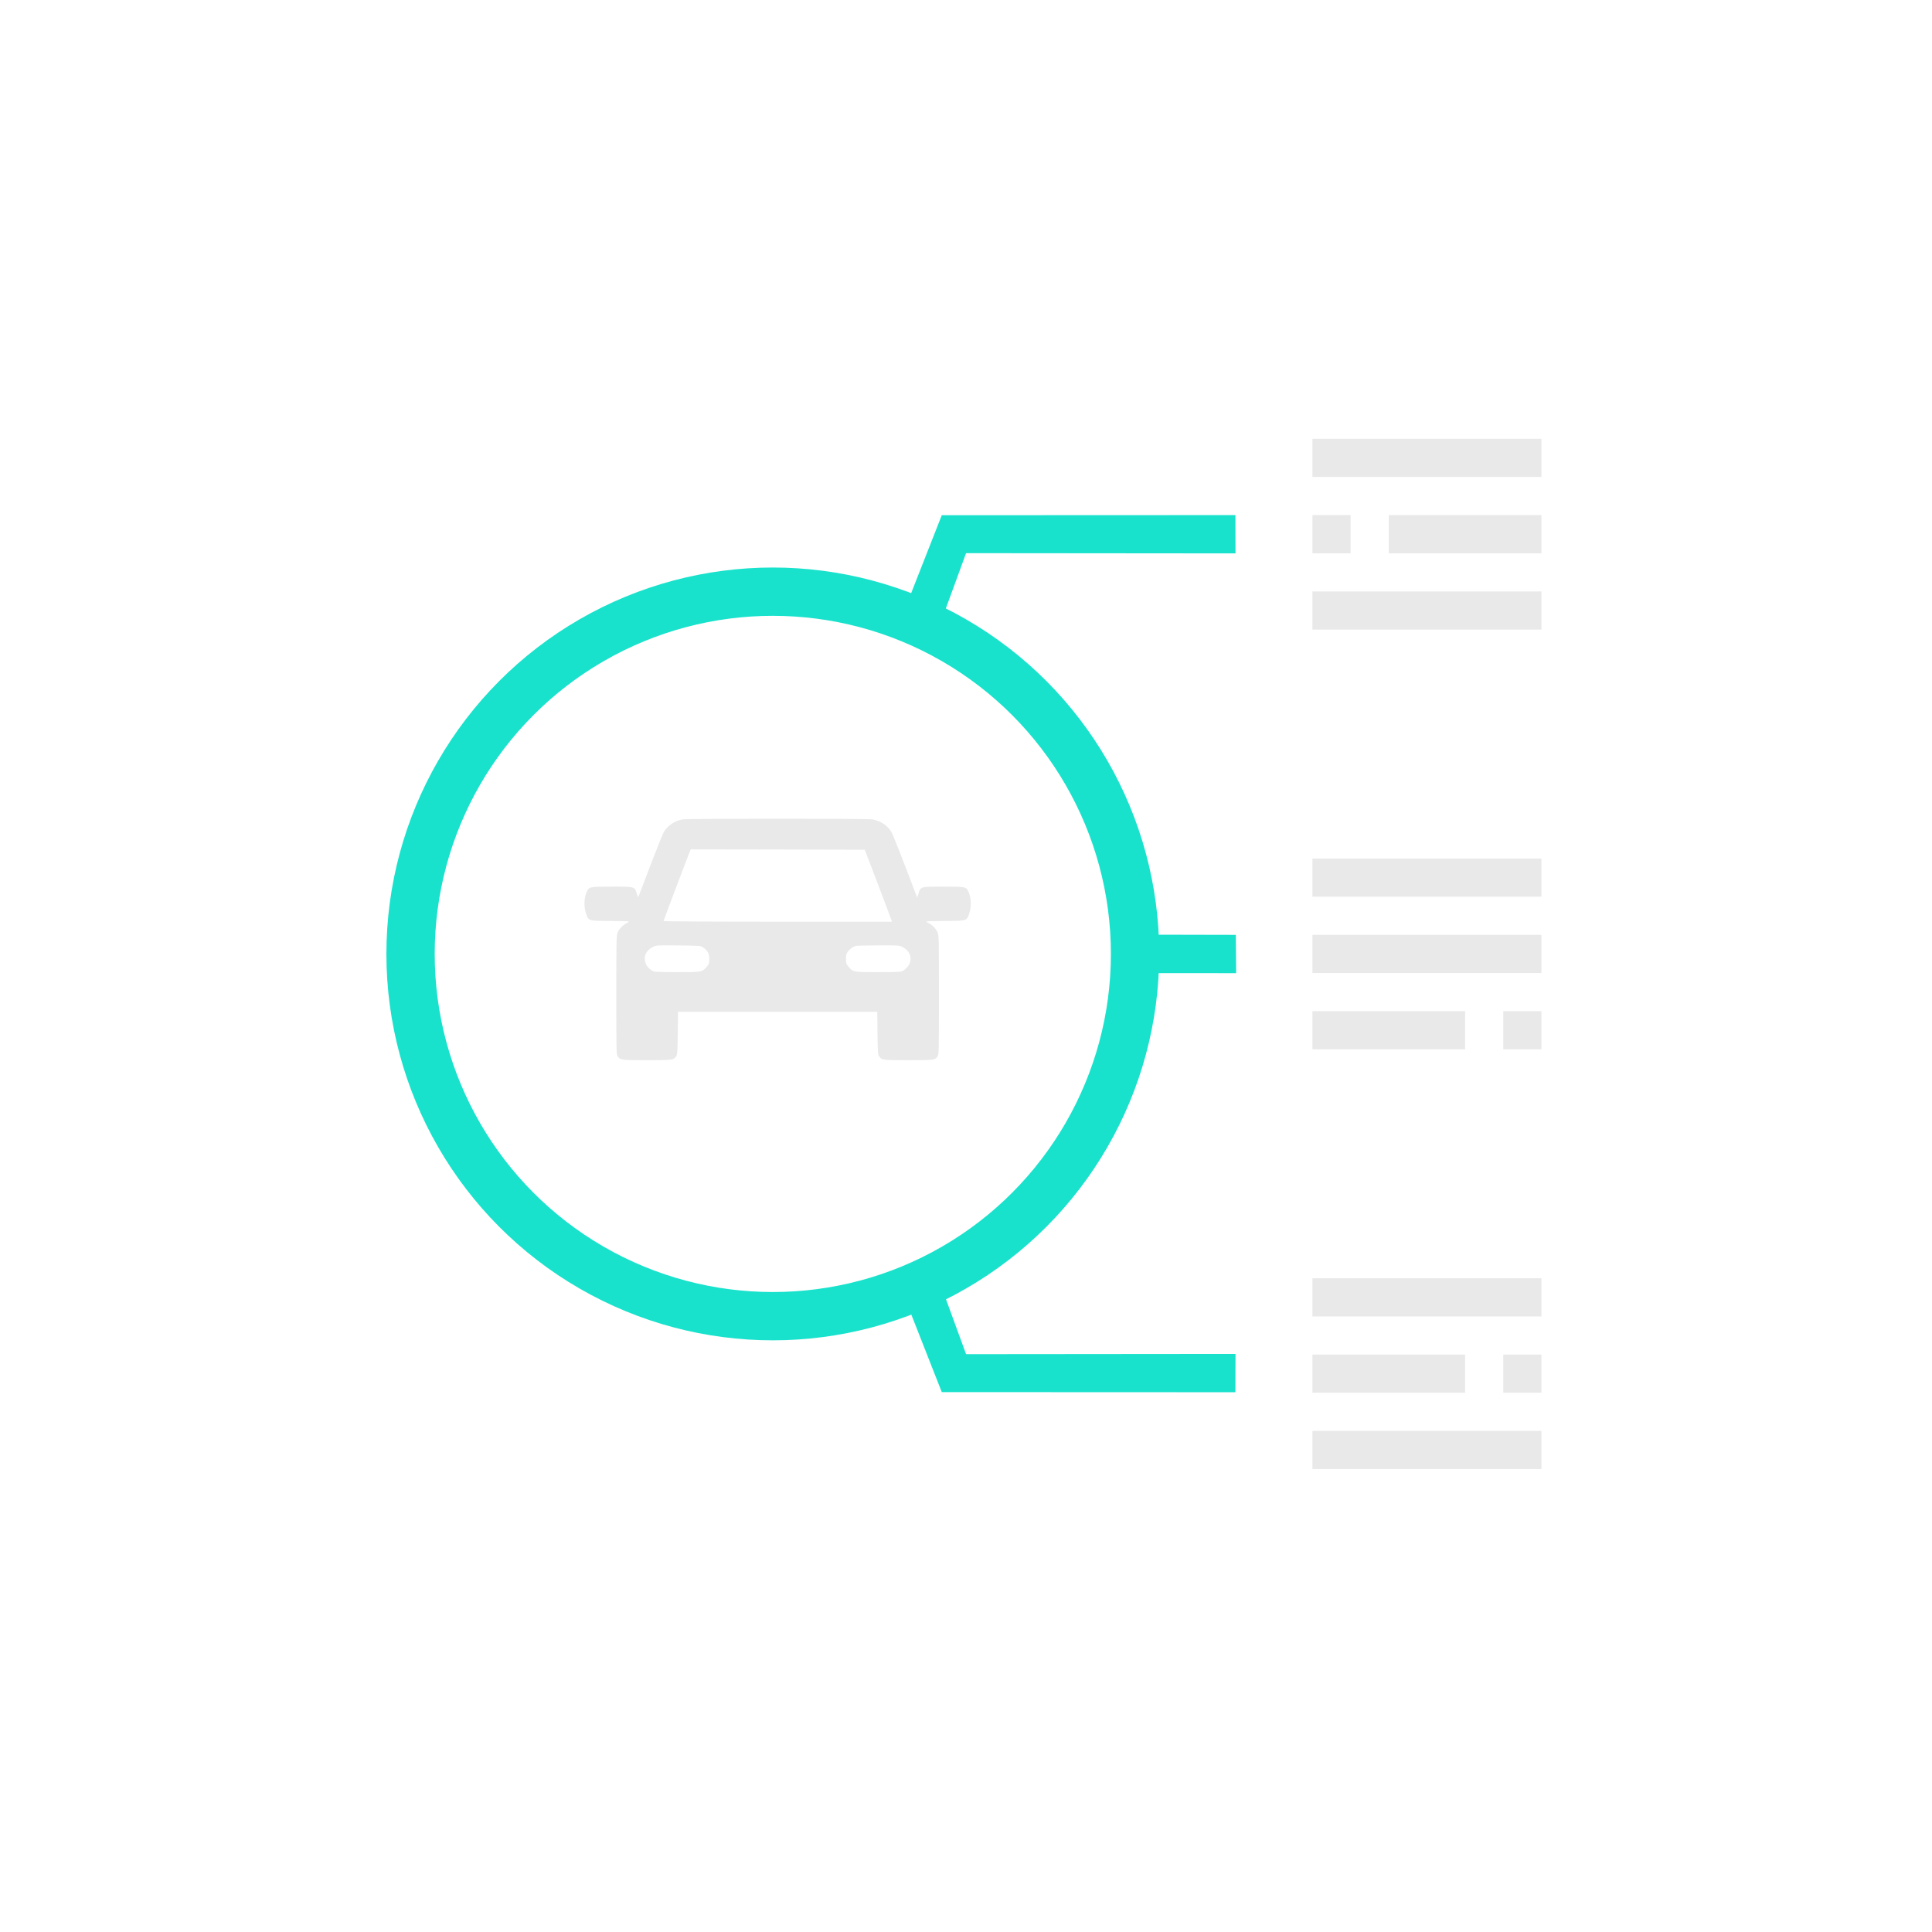 <?xml version="1.0" encoding="UTF-8"?>
<svg width="80px" height="80px" viewBox="0 0 80 80" version="1.1" xmlns="http://www.w3.org/2000/svg" xmlns:xlink="http://www.w3.org/1999/xlink">
    <!-- Generator: Sketch 51.3 (57544) - http://www.bohemiancoding.com/sketch -->
    <title>Oval 7</title>
    <desc>Created with Sketch.</desc>
    <defs></defs>
    <g id="Page-1" stroke="none" stroke-width="1" fill="none" fill-rule="evenodd">
        <g id="Artboard-9" transform="translate(-446, -143)">
            <g id="data-classification" transform="translate(462, 161)">
                <g id="Group" transform="translate(39.5, 21.5) scale(-1, 1) rotate(-180) translate(-39.5, -21.5) translate(31, 0)">
                    <polygon id="Rectangle" fill="#18E2CC" points="0.014 20.707 4.186 20.704 4.172 22.289 0 22.298"></polygon>
                    <polygon id="Shape" fill="#E9E9E9" fill-rule="nonzero" points="7.345 42.04 7.345 41.25 12.087 41.25 16.829 41.25 16.829 42.04 16.829 42.83 12.087 42.83 7.345 42.83"></polygon>
                    <polygon id="Shape" fill="#E9E9E9" fill-rule="nonzero" points="7.345 38.88 7.345 38.09 8.135 38.09 8.926 38.09 8.926 38.88 8.926 39.67 8.135 39.67 7.345 39.67"></polygon>
                    <polygon id="Shape" fill="#E9E9E9" fill-rule="nonzero" points="10.506 38.88 10.506 38.09 13.668 38.09 16.829 38.09 16.829 38.88 16.829 39.67 13.668 39.67 10.506 39.67"></polygon>
                    <polygon id="Shape" fill="#E9E9E9" fill-rule="nonzero" points="7.345 35.72 7.345 34.93 12.087 34.93 16.829 34.93 16.829 35.72 16.829 36.51 12.087 36.51 7.345 36.51"></polygon>
                    <polygon id="Shape" fill="#E9E9E9" fill-rule="nonzero" points="7.345 24.66 7.345 23.87 12.087 23.87 16.829 23.87 16.829 24.66 16.829 25.45 12.087 25.45 7.345 25.45"></polygon>
                    <polygon id="Shape" fill="#E9E9E9" fill-rule="nonzero" points="7.345 21.5 7.345 20.71 12.087 20.71 16.829 20.71 16.829 21.5 16.829 22.29 12.087 22.29 7.345 22.29"></polygon>
                    <polygon id="Shape" fill="#E9E9E9" fill-rule="nonzero" points="7.345 18.34 7.345 17.55 10.506 17.55 13.668 17.55 13.668 18.34 13.668 19.13 10.506 19.13 7.345 19.13"></polygon>
                    <polygon id="Shape" fill="#E9E9E9" fill-rule="nonzero" points="15.248 18.34 15.248 17.55 16.039 17.55 16.829 17.55 16.829 18.34 16.829 19.13 16.039 19.13 15.248 19.13"></polygon>
                    <polygon id="Shape" fill="#E9E9E9" fill-rule="nonzero" points="7.345 7.28 7.345 6.49 12.087 6.49 16.829 6.49 16.829 7.28 16.829 8.07 12.087 8.07 7.345 8.07"></polygon>
                    <polygon id="Shape" fill="#E9E9E9" fill-rule="nonzero" points="7.345 4.12 7.345 3.33 10.506 3.33 13.668 3.33 13.668 4.12 13.668 4.91 10.506 4.91 7.345 4.91"></polygon>
                    <polygon id="Shape" fill="#E9E9E9" fill-rule="nonzero" points="15.248 4.12 15.248 3.33 16.039 3.33 16.829 3.33 16.829 4.12 16.829 4.91 16.039 4.91 15.248 4.91"></polygon>
                    <polygon id="Shape" fill="#E9E9E9" fill-rule="nonzero" points="7.345 0.96 7.345 0.17 12.087 0.17 16.829 0.17 16.829 0.96 16.829 1.75 12.087 1.75 7.345 1.75"></polygon>
                </g>
                <circle id="Oval" stroke="#18E2CC" stroke-width="2" cx="16" cy="21.5" r="15"></circle>
                <g id="car-_1_" transform="translate(8.2, 15.9)" fill="#E9E9E9" fill-rule="nonzero">
                    <g id="Group" transform="translate(8, 5) scale(-1, 1) rotate(-180) translate(-8, -5) ">
                        <path d="M4.064,9.97 C3.751,9.92 3.457,9.724 3.291,9.455 C3.251,9.389 3.007,8.782 2.747,8.106 C2.49,7.43 2.265,6.844 2.25,6.802 C2.224,6.734 2.218,6.743 2.168,6.897 C2.081,7.19 2.09,7.187 1.142,7.187 C0.272,7.187 0.197,7.175 0.125,7.033 C-0.031,6.728 -0.041,6.316 0.103,5.969 C0.188,5.774 0.235,5.765 1.083,5.765 C1.499,5.765 1.837,5.753 1.837,5.741 C1.837,5.726 1.802,5.699 1.761,5.682 C1.618,5.619 1.433,5.436 1.377,5.296 C1.323,5.166 1.32,5 1.32,2.697 C1.32,0.4 1.323,0.231 1.377,0.16 C1.486,0.003 1.517,0 2.587,0 C3.657,0 3.689,0.003 3.798,0.16 C3.848,0.228 3.855,0.335 3.864,1.117 L3.873,2.001 L8,2.001 L12.127,2.001 L12.136,1.12 C12.145,0.335 12.152,0.228 12.202,0.16 C12.311,0.003 12.343,0 13.413,0 C14.483,0 14.514,0.003 14.623,0.16 C14.677,0.231 14.68,0.4 14.68,2.697 C14.68,5 14.677,5.166 14.623,5.296 C14.567,5.436 14.382,5.619 14.239,5.682 C14.198,5.699 14.163,5.726 14.163,5.741 C14.163,5.753 14.501,5.765 14.917,5.765 C15.765,5.765 15.812,5.774 15.897,5.969 C16.041,6.316 16.031,6.728 15.875,7.033 C15.803,7.175 15.728,7.187 14.858,7.187 C13.91,7.187 13.919,7.19 13.832,6.897 L13.779,6.728 L13.741,6.832 C13.253,8.124 12.768,9.363 12.709,9.455 C12.54,9.727 12.261,9.911 11.926,9.97 C11.701,10.009 4.318,10.009 4.064,9.97 Z M12.152,7.291 C12.449,6.509 12.702,5.839 12.712,5.803 L12.731,5.735 L8.003,5.735 C5.065,5.735 3.276,5.747 3.276,5.762 C3.276,5.785 4.23,8.308 4.368,8.648 L4.402,8.729 L8.003,8.723 L11.607,8.714 L12.152,7.291 Z M4.909,4.671 C5.1,4.547 5.169,4.419 5.169,4.191 C5.169,4.013 5.159,3.98 5.072,3.877 C4.874,3.646 4.874,3.646 3.87,3.646 C3.379,3.646 2.941,3.654 2.894,3.669 C2.759,3.705 2.597,3.856 2.537,4.001 C2.428,4.277 2.547,4.549 2.841,4.692 C2.975,4.757 2.994,4.76 3.889,4.751 C4.79,4.742 4.799,4.742 4.909,4.671 Z M13.162,4.692 C13.453,4.549 13.572,4.277 13.463,4.001 C13.403,3.856 13.241,3.705 13.106,3.669 C13.059,3.654 12.621,3.646 12.13,3.646 C11.126,3.646 11.126,3.646 10.928,3.877 C10.841,3.98 10.831,4.013 10.831,4.191 C10.831,4.354 10.844,4.41 10.91,4.496 C10.985,4.6 11.113,4.695 11.238,4.733 C11.273,4.742 11.689,4.751 12.161,4.754 C12.996,4.757 13.028,4.754 13.162,4.692 Z" id="Shape"></path>
                    </g>
                </g>
                <polygon id="Rectangle-18" fill="#18E2CC" points="22.997 3.334 35.156 3.329 35.16 4.915 24.003 4.905 23.072 7.449 21.629 6.815"></polygon>
                <polygon id="Rectangle-18" fill="#18E2CC" transform="translate(28.395, 37.589) scale(1, -1) translate(-28.395, -37.589) " points="22.997 35.534 35.156 35.529 35.16 37.115 24.003 37.105 23.072 39.649 21.629 39.015"></polygon>
            </g>
            <circle id="Oval-7" cx="486" cy="183" r="40"></circle>
        </g>
    </g>
</svg>
